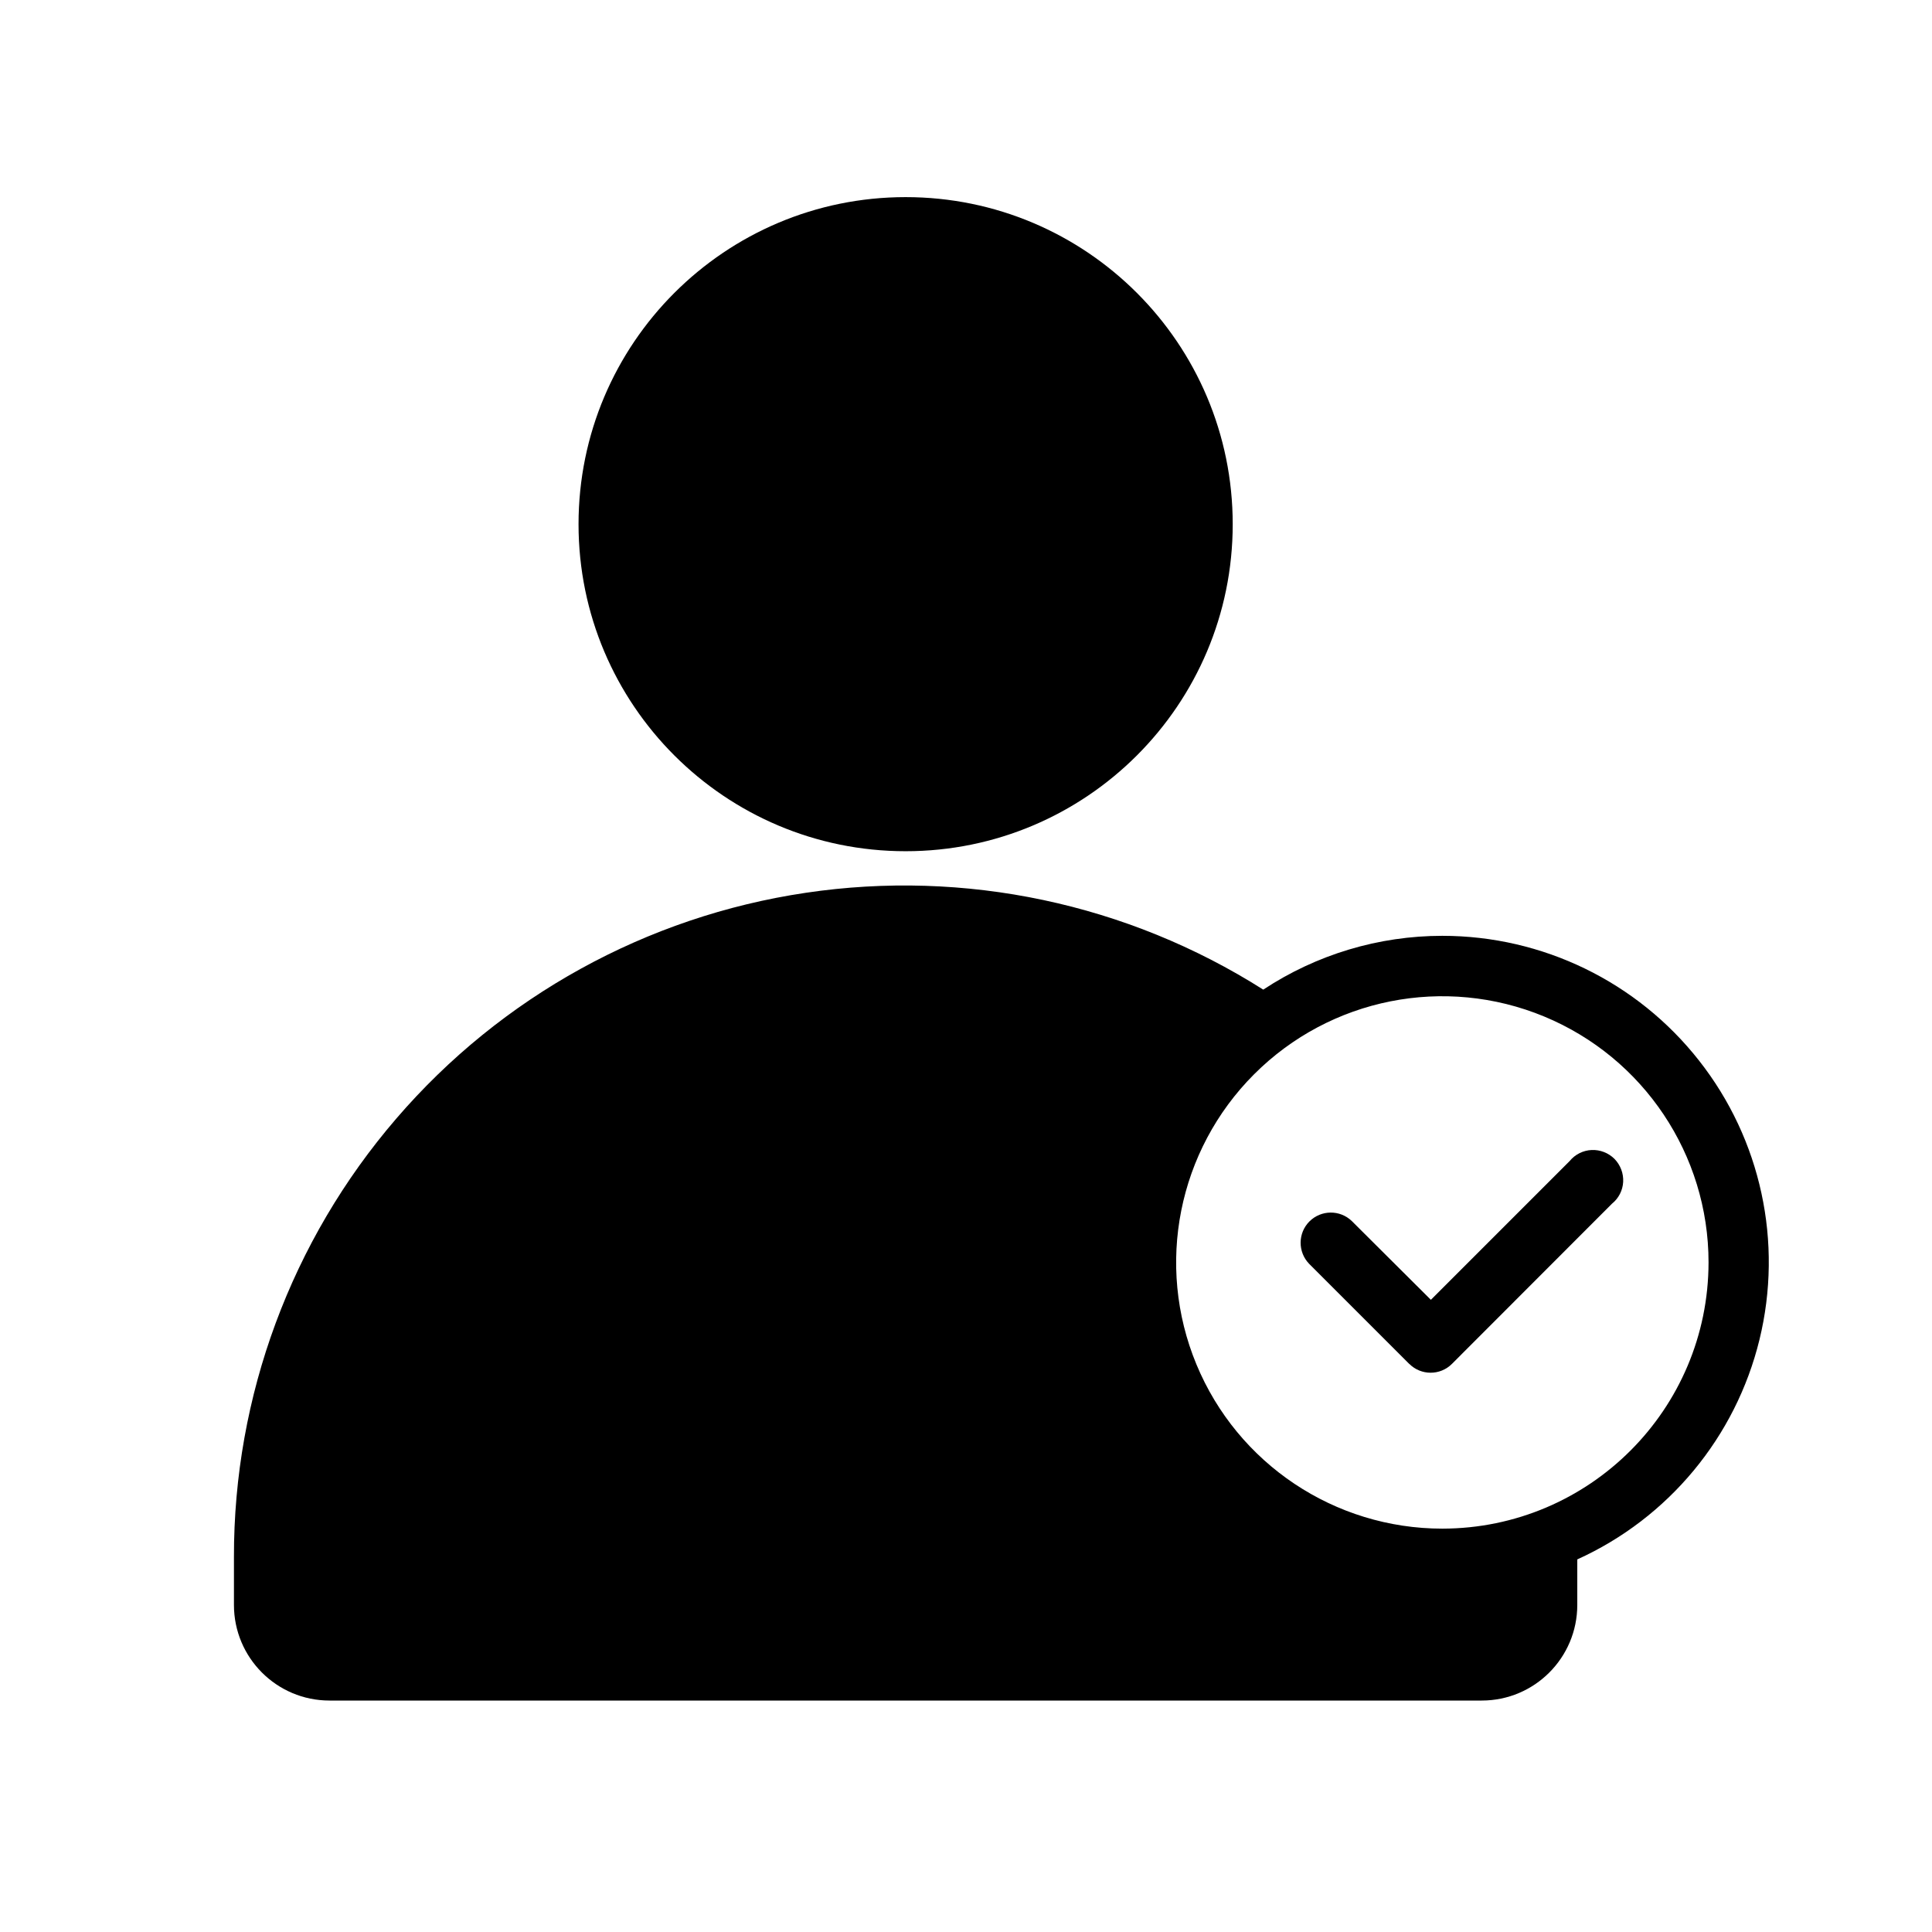 <?xml version="1.0" encoding="UTF-8"?>
<svg width="100pt" height="100pt" version="1.1" viewBox="0 0 100 100" xmlns="http://www.w3.org/2000/svg">
 <g>
  <path d="m63.805 27.133c0 9.348-7.582 16.926-16.93 16.926s-16.93-7.578-16.93-16.926c0-9.352 7.582-16.93 16.93-16.93s16.93 7.578 16.93 16.93"/>
  <path d="m74.656 48.438c-3.297 0-6.519 0.969-9.27 2.785-7.035-4.461-15.441-6.238-23.68-5.012-8.238 1.223-15.762 5.371-21.195 11.688-5.434 6.312-8.418 14.367-8.402 22.699v2.477-0.004c0 2.734 2.215 4.949 4.945 4.949h59.641c2.731 0 4.945-2.215 4.945-4.949v-2.356c4.723-2.141 8.199-6.336 9.43-11.375 1.23-5.039 0.082-10.363-3.125-14.441-3.203-4.082-8.102-6.461-13.289-6.461zm0 30.684c-5.574 0-10.598-3.356-12.73-8.504-2.133-5.148-0.953-11.074 2.988-15.016 3.938-3.941 9.863-5.121 15.012-2.988 5.148 2.133 8.508 7.156 8.508 12.727-0.008 7.609-6.172 13.773-13.777 13.781z"/>
  <path d="m81.25 60.09-7.188 7.188-4.094-4.078c-0.613-0.59-1.586-0.582-2.191 0.02-0.602 0.602-0.609 1.578-0.02 2.191l5.184 5.184h0.004c0.609 0.609 1.598 0.609 2.207 0l8.285-8.293c0.344-0.277 0.555-0.688 0.578-1.129s-0.141-0.871-0.449-1.188c-0.312-0.312-0.742-0.48-1.184-0.461-0.441 0.02-0.852 0.227-1.133 0.566z"/>
 </g>
</svg>
